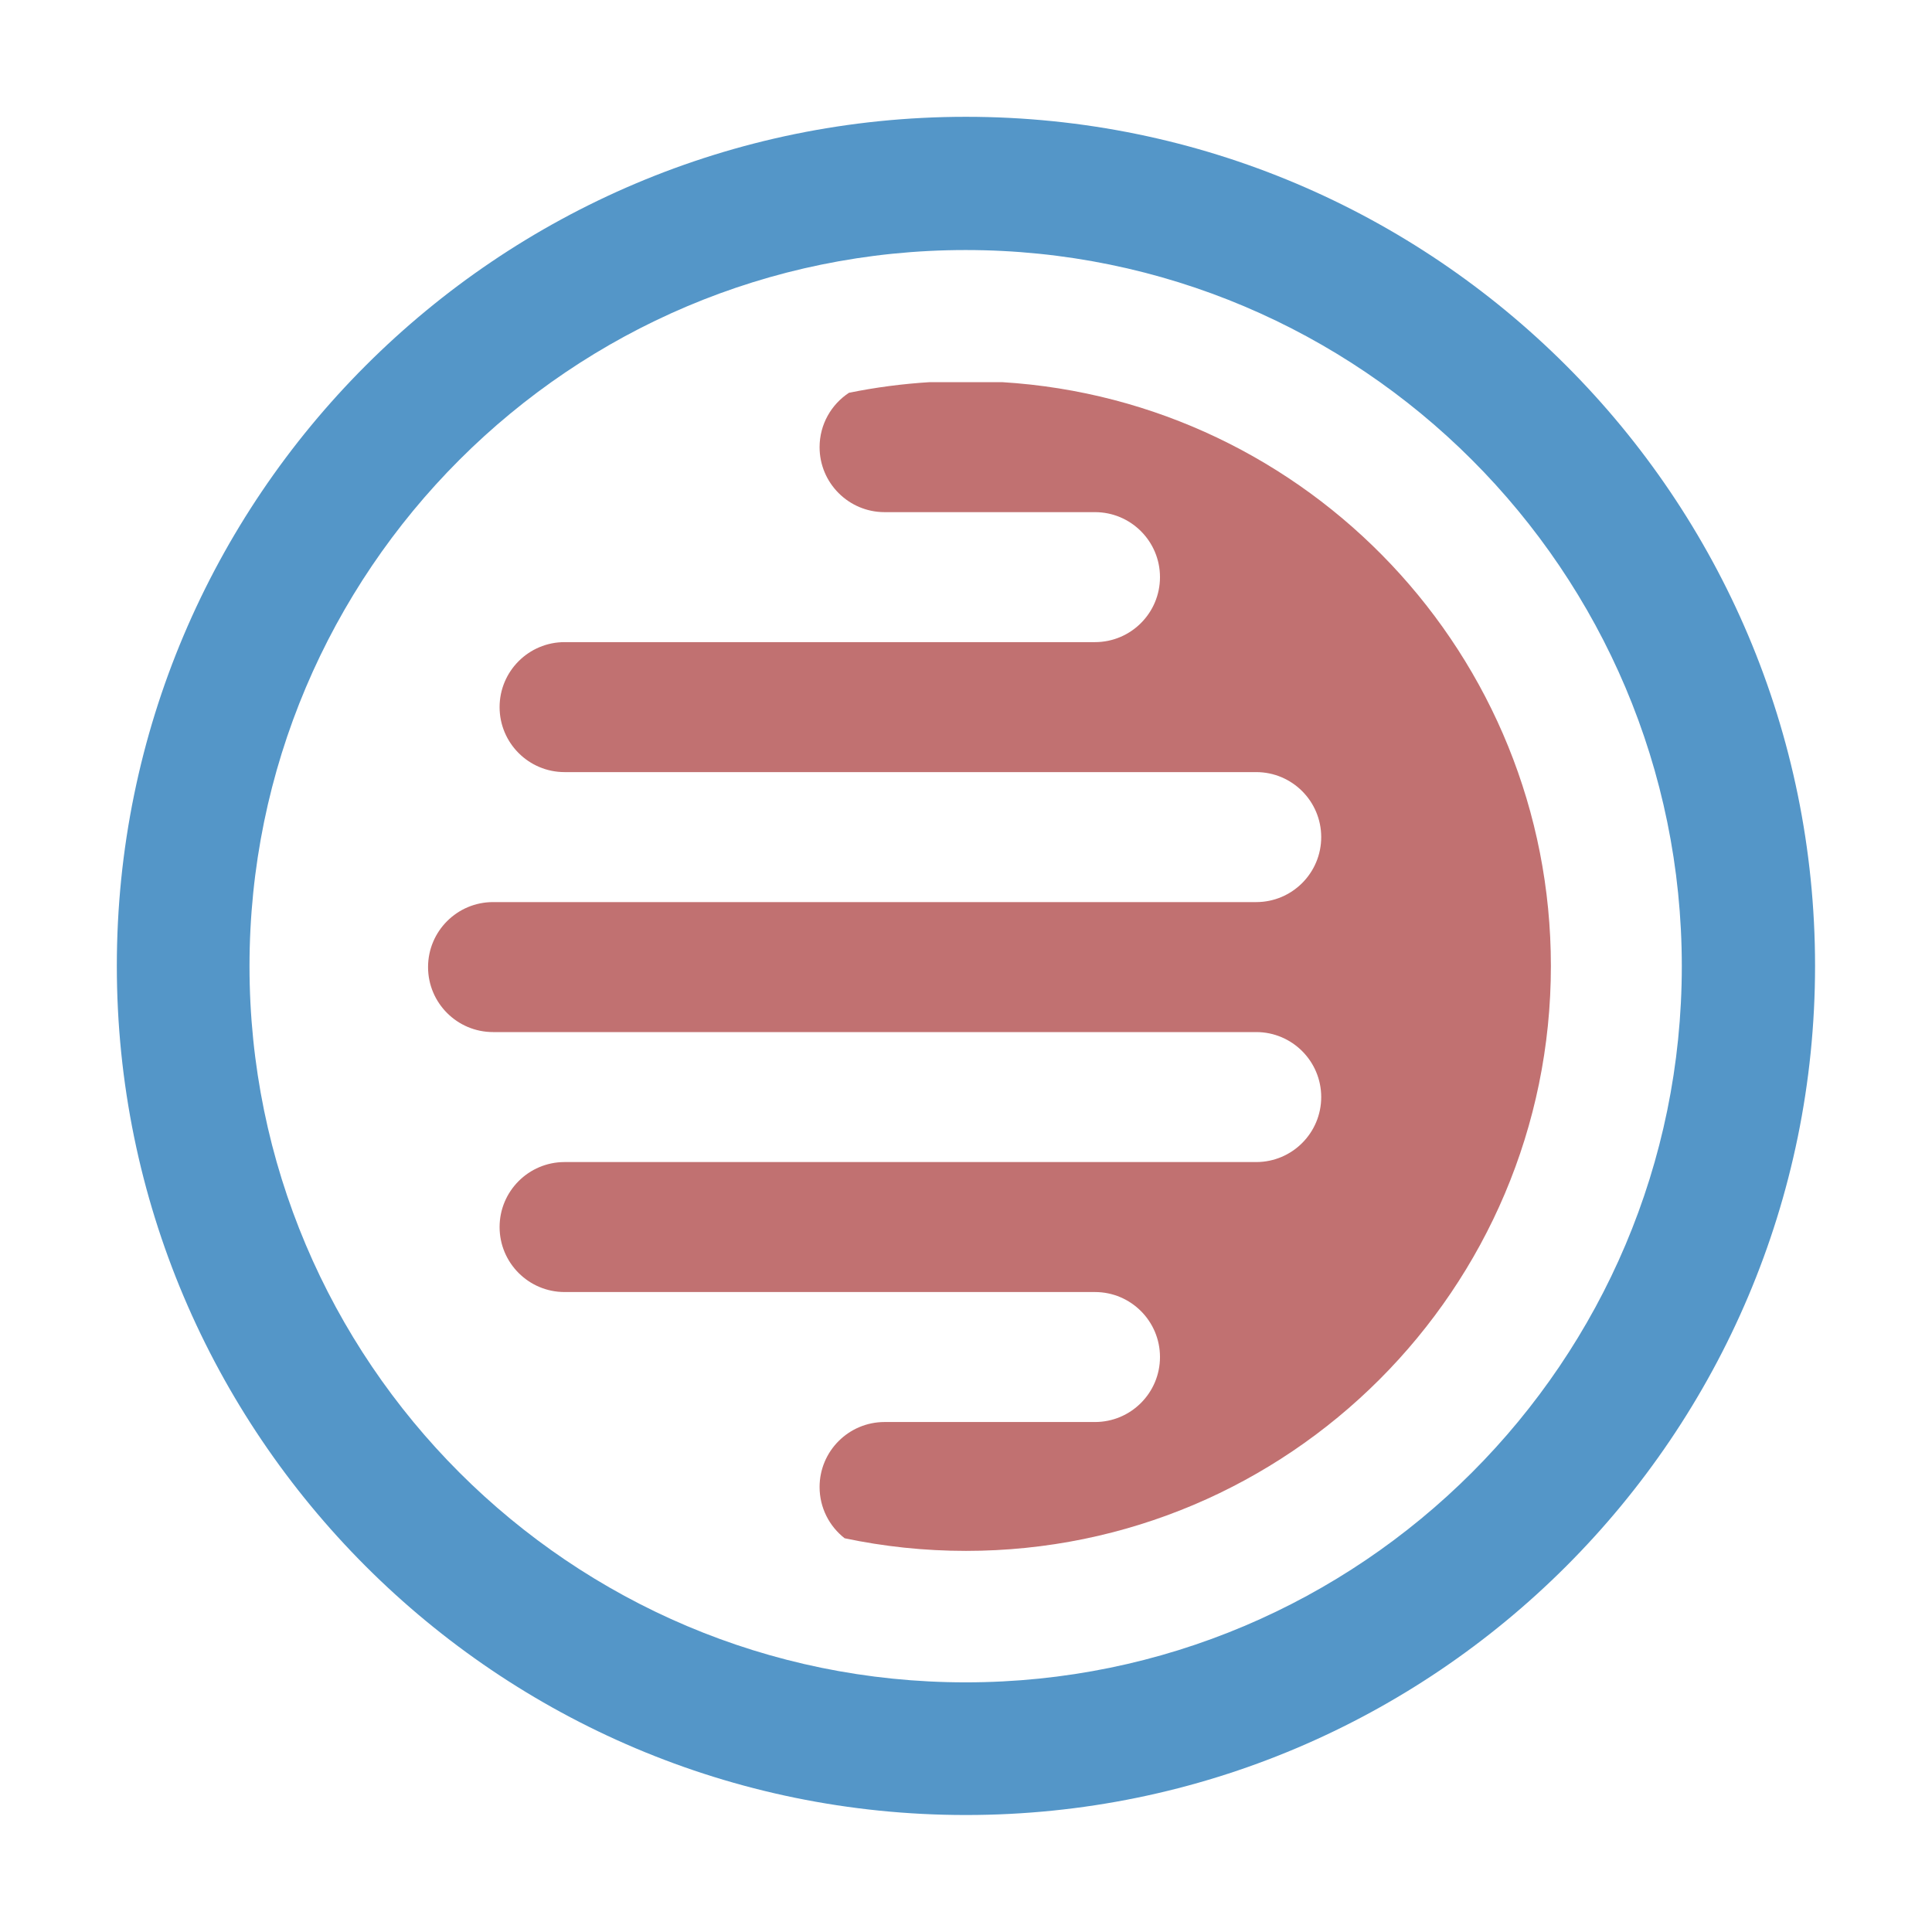 <?xml version="1.0" encoding="UTF-8" standalone="no"?>
<!DOCTYPE svg PUBLIC "-//W3C//DTD SVG 1.1//EN" "http://www.w3.org/Graphics/SVG/1.1/DTD/svg11.dtd">
<svg width="100%" height="100%" viewBox="0 0 8334 8334" version="1.1" xmlns="http://www.w3.org/2000/svg" xmlns:xlink="http://www.w3.org/1999/xlink" xml:space="preserve" xmlns:serif="http://www.serif.com/" style="fill-rule:evenodd;clip-rule:evenodd;stroke-linejoin:round;stroke-miterlimit:1.414;">
    <g transform="matrix(4.167,0,0,4.167,0,0)">
        <g transform="matrix(2.438,0,0,2.438,-1257.74,-2027.95)">
            <path d="M926.037,881.404C1125.02,881.404 1286.58,1042.96 1286.58,1241.94C1286.58,1440.93 1125.02,1602.48 926.037,1602.48C727.05,1602.48 565.497,1440.93 565.497,1241.94C565.497,1042.96 727.05,881.404 926.037,881.404ZM925.918,937.978C1093.75,937.978 1230,1074.23 1230,1242.06C1230,1409.89 1093.75,1546.15 925.918,1546.15C758.089,1546.15 621.833,1409.89 621.833,1242.06C621.833,1074.23 758.089,937.978 925.918,937.978Z" style="fill:rgb(84,150,200);"/>
        </g>
        <g transform="matrix(2.438,0,0,2.438,-58.213,-67.738)">
            <path d="M488.821,631.586C504.052,631.586 516.417,619.221 516.417,603.991C516.417,588.76 504.052,576.395 488.821,576.395L263.604,576.395C248.374,576.395 236.009,564.03 236.009,548.799C236.009,533.569 248.374,521.204 263.604,521.203L557.281,521.203C572.512,521.203 584.877,508.838 584.877,493.608C584.877,478.377 572.512,466.012 557.281,466.012L233.229,466.012C217.999,466.012 205.634,453.647 205.634,438.416C205.634,423.186 217.999,410.821 233.229,410.82L557.281,410.82C572.512,410.82 584.877,398.455 584.877,383.225C584.877,367.994 572.512,355.629 557.281,355.629L263.604,355.629C248.374,355.629 236.009,343.264 236.009,328.033C236.009,312.803 248.374,300.438 263.604,300.437L488.821,300.437C504.052,300.437 516.417,288.072 516.417,272.842C516.417,257.611 504.052,245.246 488.821,245.246L399.477,245.246C384.246,245.246 371.881,232.881 371.881,217.65C371.881,207.994 376.851,199.49 384.37,194.558C395.532,192.289 406.965,190.769 418.614,190.054L449.46,190.054C579.363,198.029 682.399,306.048 682.399,437.944C682.399,575.018 571.112,686.306 434.037,686.306C416.374,686.306 399.14,684.458 382.516,680.945C376.044,675.893 371.881,668.02 371.881,659.182C371.881,643.952 384.246,631.587 399.477,631.586L488.821,631.586Z" style="fill:rgb(193,113,113);"/>
        </g>
    </g>
</svg>
